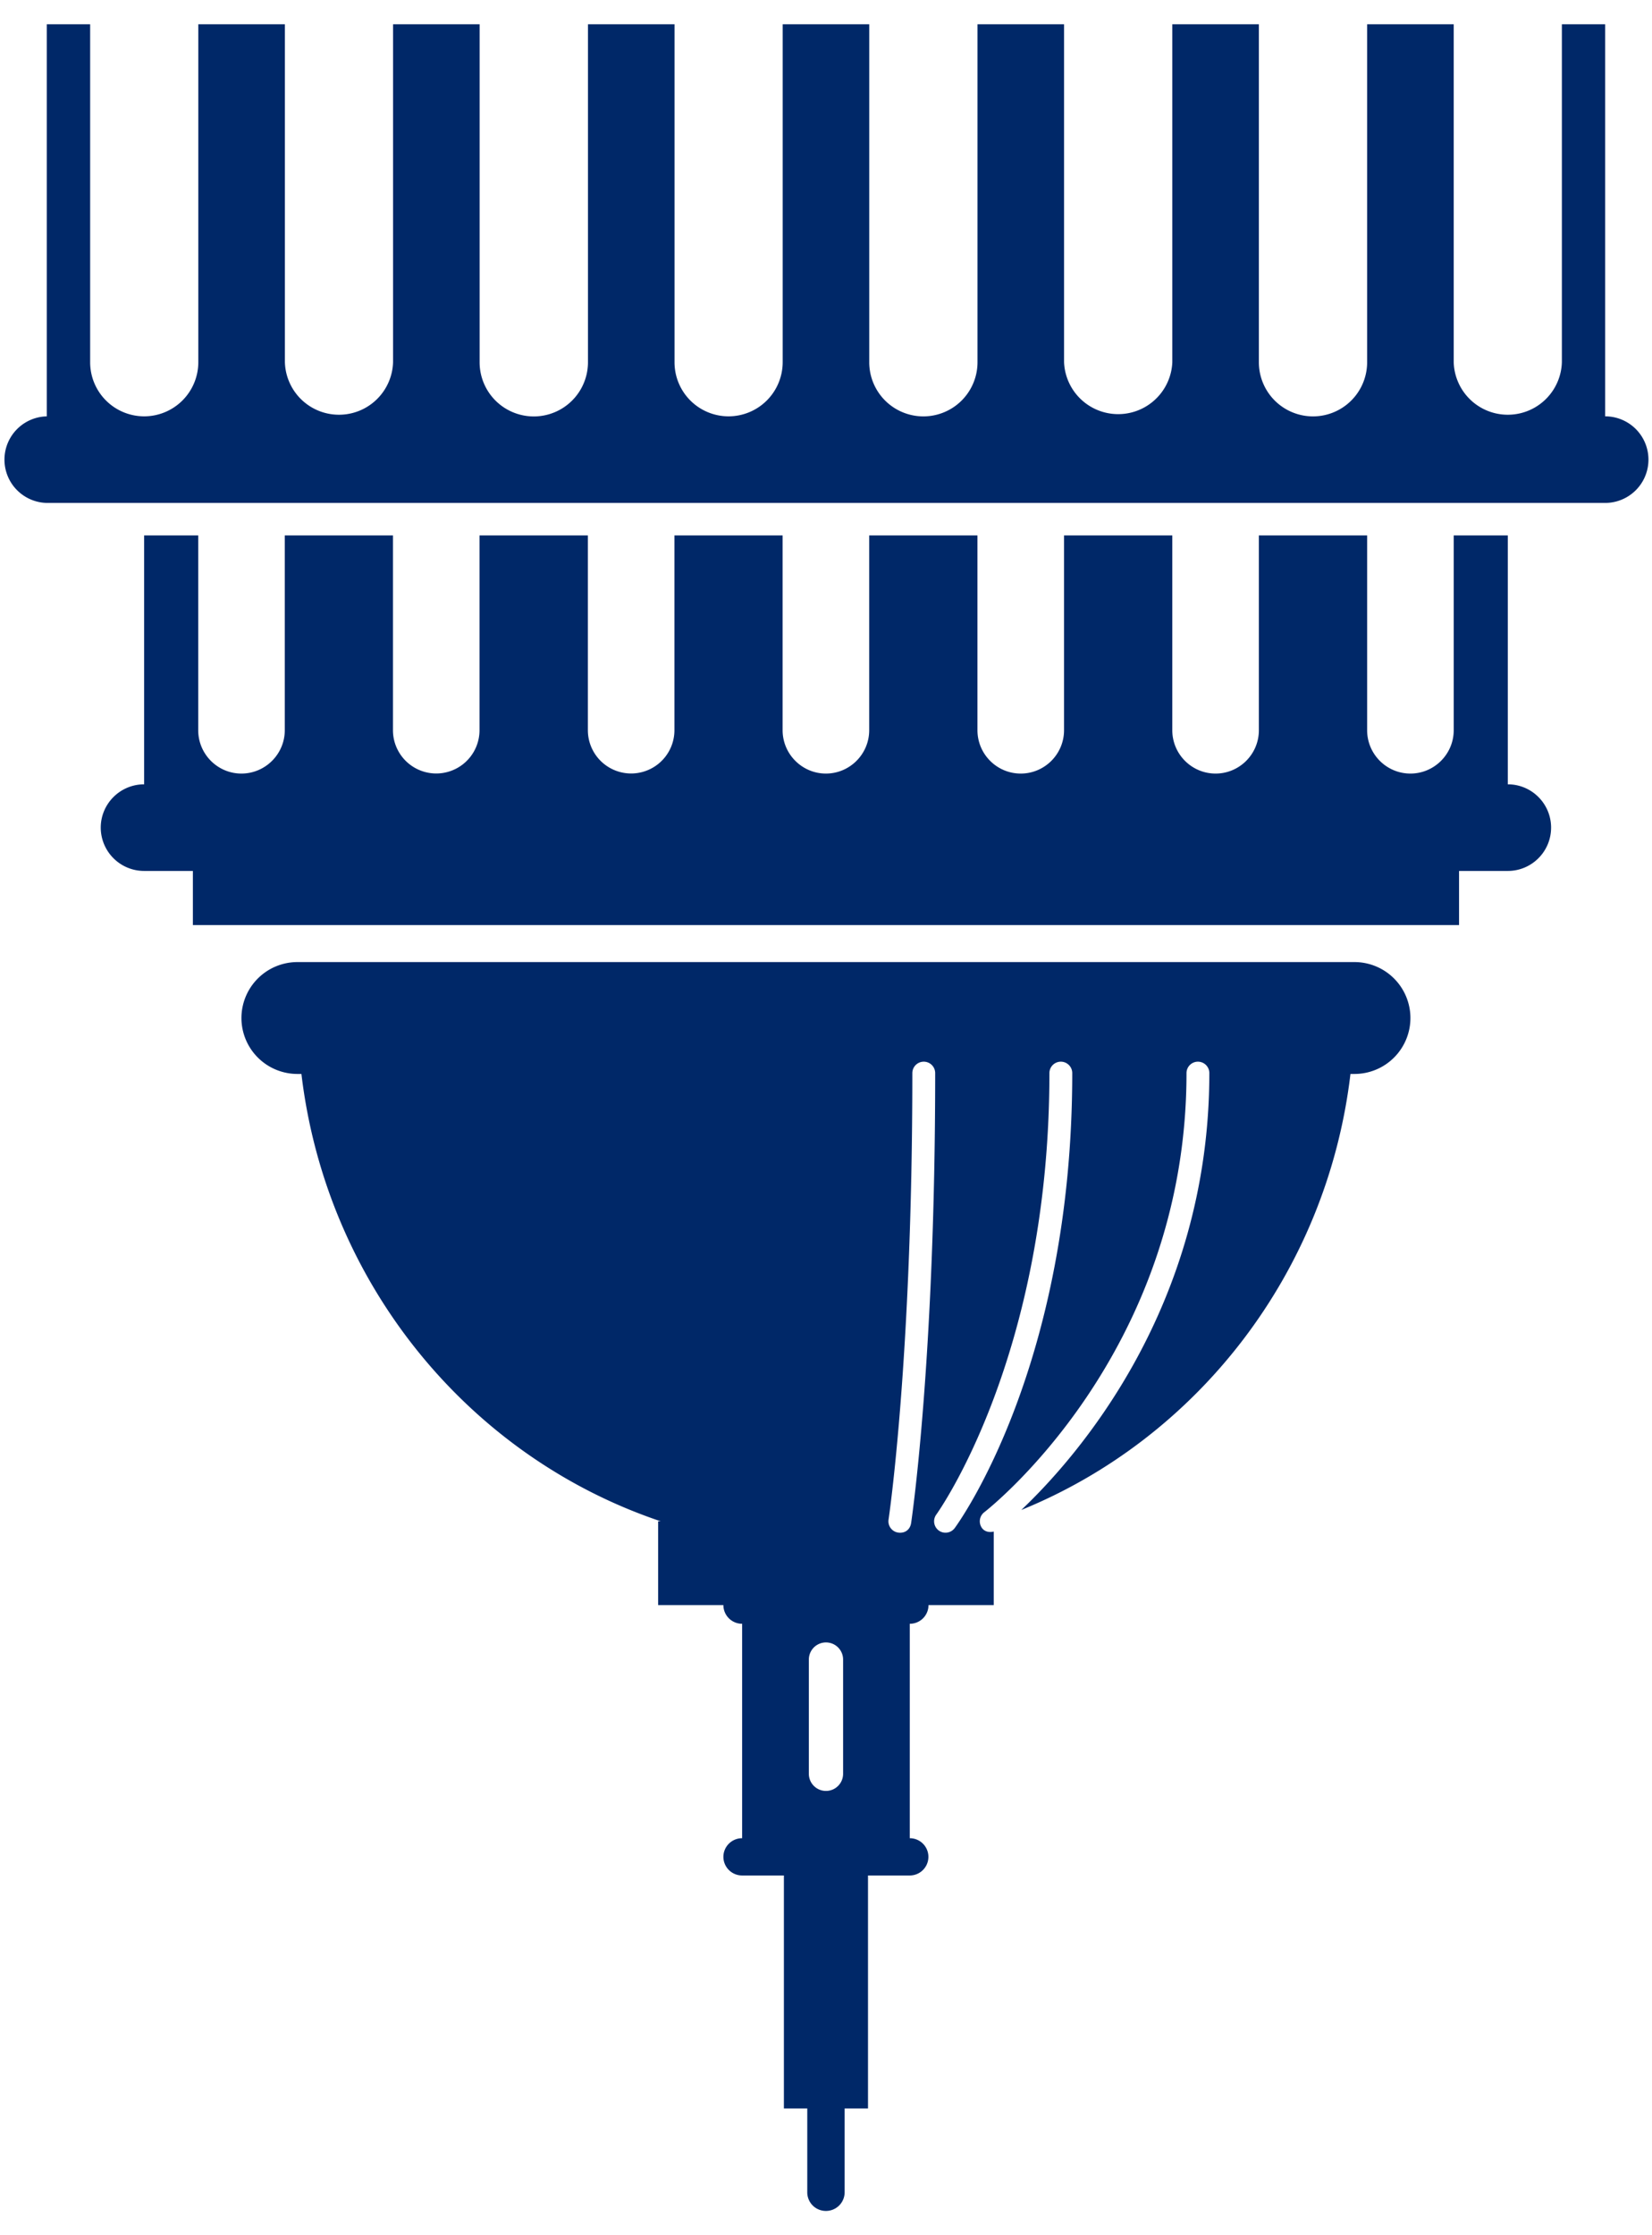 <svg width="68" height="92" viewBox="0 0 68 92" xmlns="http://www.w3.org/2000/svg"><path d="M63.846 34.065c0 .983-.797 1.782-1.782 1.782h-2.006v2.228H7.939v-2.228H5.933a1.786 1.786 0 0 1-1.786-1.782c0-.984.801-1.783 1.786-1.783V22.038h2.226v8.016c0 .984.797 1.785 1.778 1.785.984 0 1.785-.801 1.785-1.785v-8.016h4.453v8.016a1.781 1.781 0 1 0 3.563 0v-8.016h4.46v8.016a1.781 1.781 0 1 0 3.563 0v-8.016h4.453v8.016c0 .984.801 1.785 1.782 1.785.984 0 1.782-.801 1.782-1.785v-8.016h4.456v8.016c0 .984.797 1.785 1.782 1.785s1.782-.801 1.782-1.785v-8.016h4.456v8.016c0 .984.797 1.785 1.782 1.785s1.782-.801 1.782-1.785v-8.016h4.456v8.016c0 .984.797 1.785 1.782 1.785.983 0 1.782-.801 1.782-1.785v-8.016h2.226v10.244c.985 0 1.782.799 1.782 1.783zM1.922 20.7h64.15a1.78 1.78 0 1 0 0-3.564V1H64.29v13.91a2.227 2.227 0 0 1-4.452 0V1h-3.564v13.91a2.228 2.228 0 1 1-4.456 0V1h-3.563v13.91a2.23 2.23 0 0 1-4.456 0V1h-3.563v13.91a2.228 2.228 0 0 1-4.456 0V1h-3.563v13.91a2.23 2.23 0 0 1-2.226 2.226 2.225 2.225 0 0 1-2.226-2.226V1h-3.563v13.91a2.23 2.23 0 0 1-4.46 0V1h-3.563v13.91a2.227 2.227 0 0 1-4.452 0V1H8.163v13.91a2.23 2.23 0 0 1-2.226 2.226 2.225 2.225 0 0 1-2.226-2.226V1H1.925v16.137a1.782 1.782 0 0 0-.003 3.563zm56.134 21.201a2.303 2.303 0 0 1-2.303 2.302h-.165c-.97 8.189-6.302 14.998-13.549 17.946 2.252-2.135 7.74-8.323 7.74-17.981a.47.47 0 0 0-.94 0c0 11.603-8.24 18.009-8.323 18.073a.472.472 0 0 0-.09.659c.118.152.303.178.478.138v3.025h-2.685c0 .426-.342.77-.771.77v8.826a.767.767 0 1 1 0 1.534h-1.719v9.59h-.962v3.453a.768.768 0 0 1-.77.764.765.765 0 0 1-.768-.764v-3.453h-.962v-9.59h-1.719a.77.77 0 0 1-.772-.77.77.77 0 0 1 .772-.764v-8.826a.77.77 0 0 1-.772-.77h-2.685v-3.448h.106c-7.876-2.645-13.762-9.763-14.79-18.412h-.162a2.305 2.305 0 0 1-2.307-2.302 2.306 2.306 0 0 1 2.307-2.303h43.508a2.304 2.304 0 0 1 2.303 2.303zM34.704 68.306a.705.705 0 0 0-1.41 0v4.702a.705.705 0 0 0 1.41 0v-4.702zm3.79-24.138a.47.47 0 0 0-.94 0c0 11.809-.97 18.312-.979 18.377a.47.47 0 0 0 .393.535c.298.042.498-.138.536-.394.009-.065.99-6.629.99-18.518zm5.642 0a.47.47 0 0 0-.94 0c0 11.676-4.609 18.106-4.655 18.169a.471.471 0 0 0 .101.658.471.471 0 0 0 .656-.101c.198-.269 4.838-6.719 4.838-18.726z" fill="#002868" fill-rule="evenodd"/></svg>